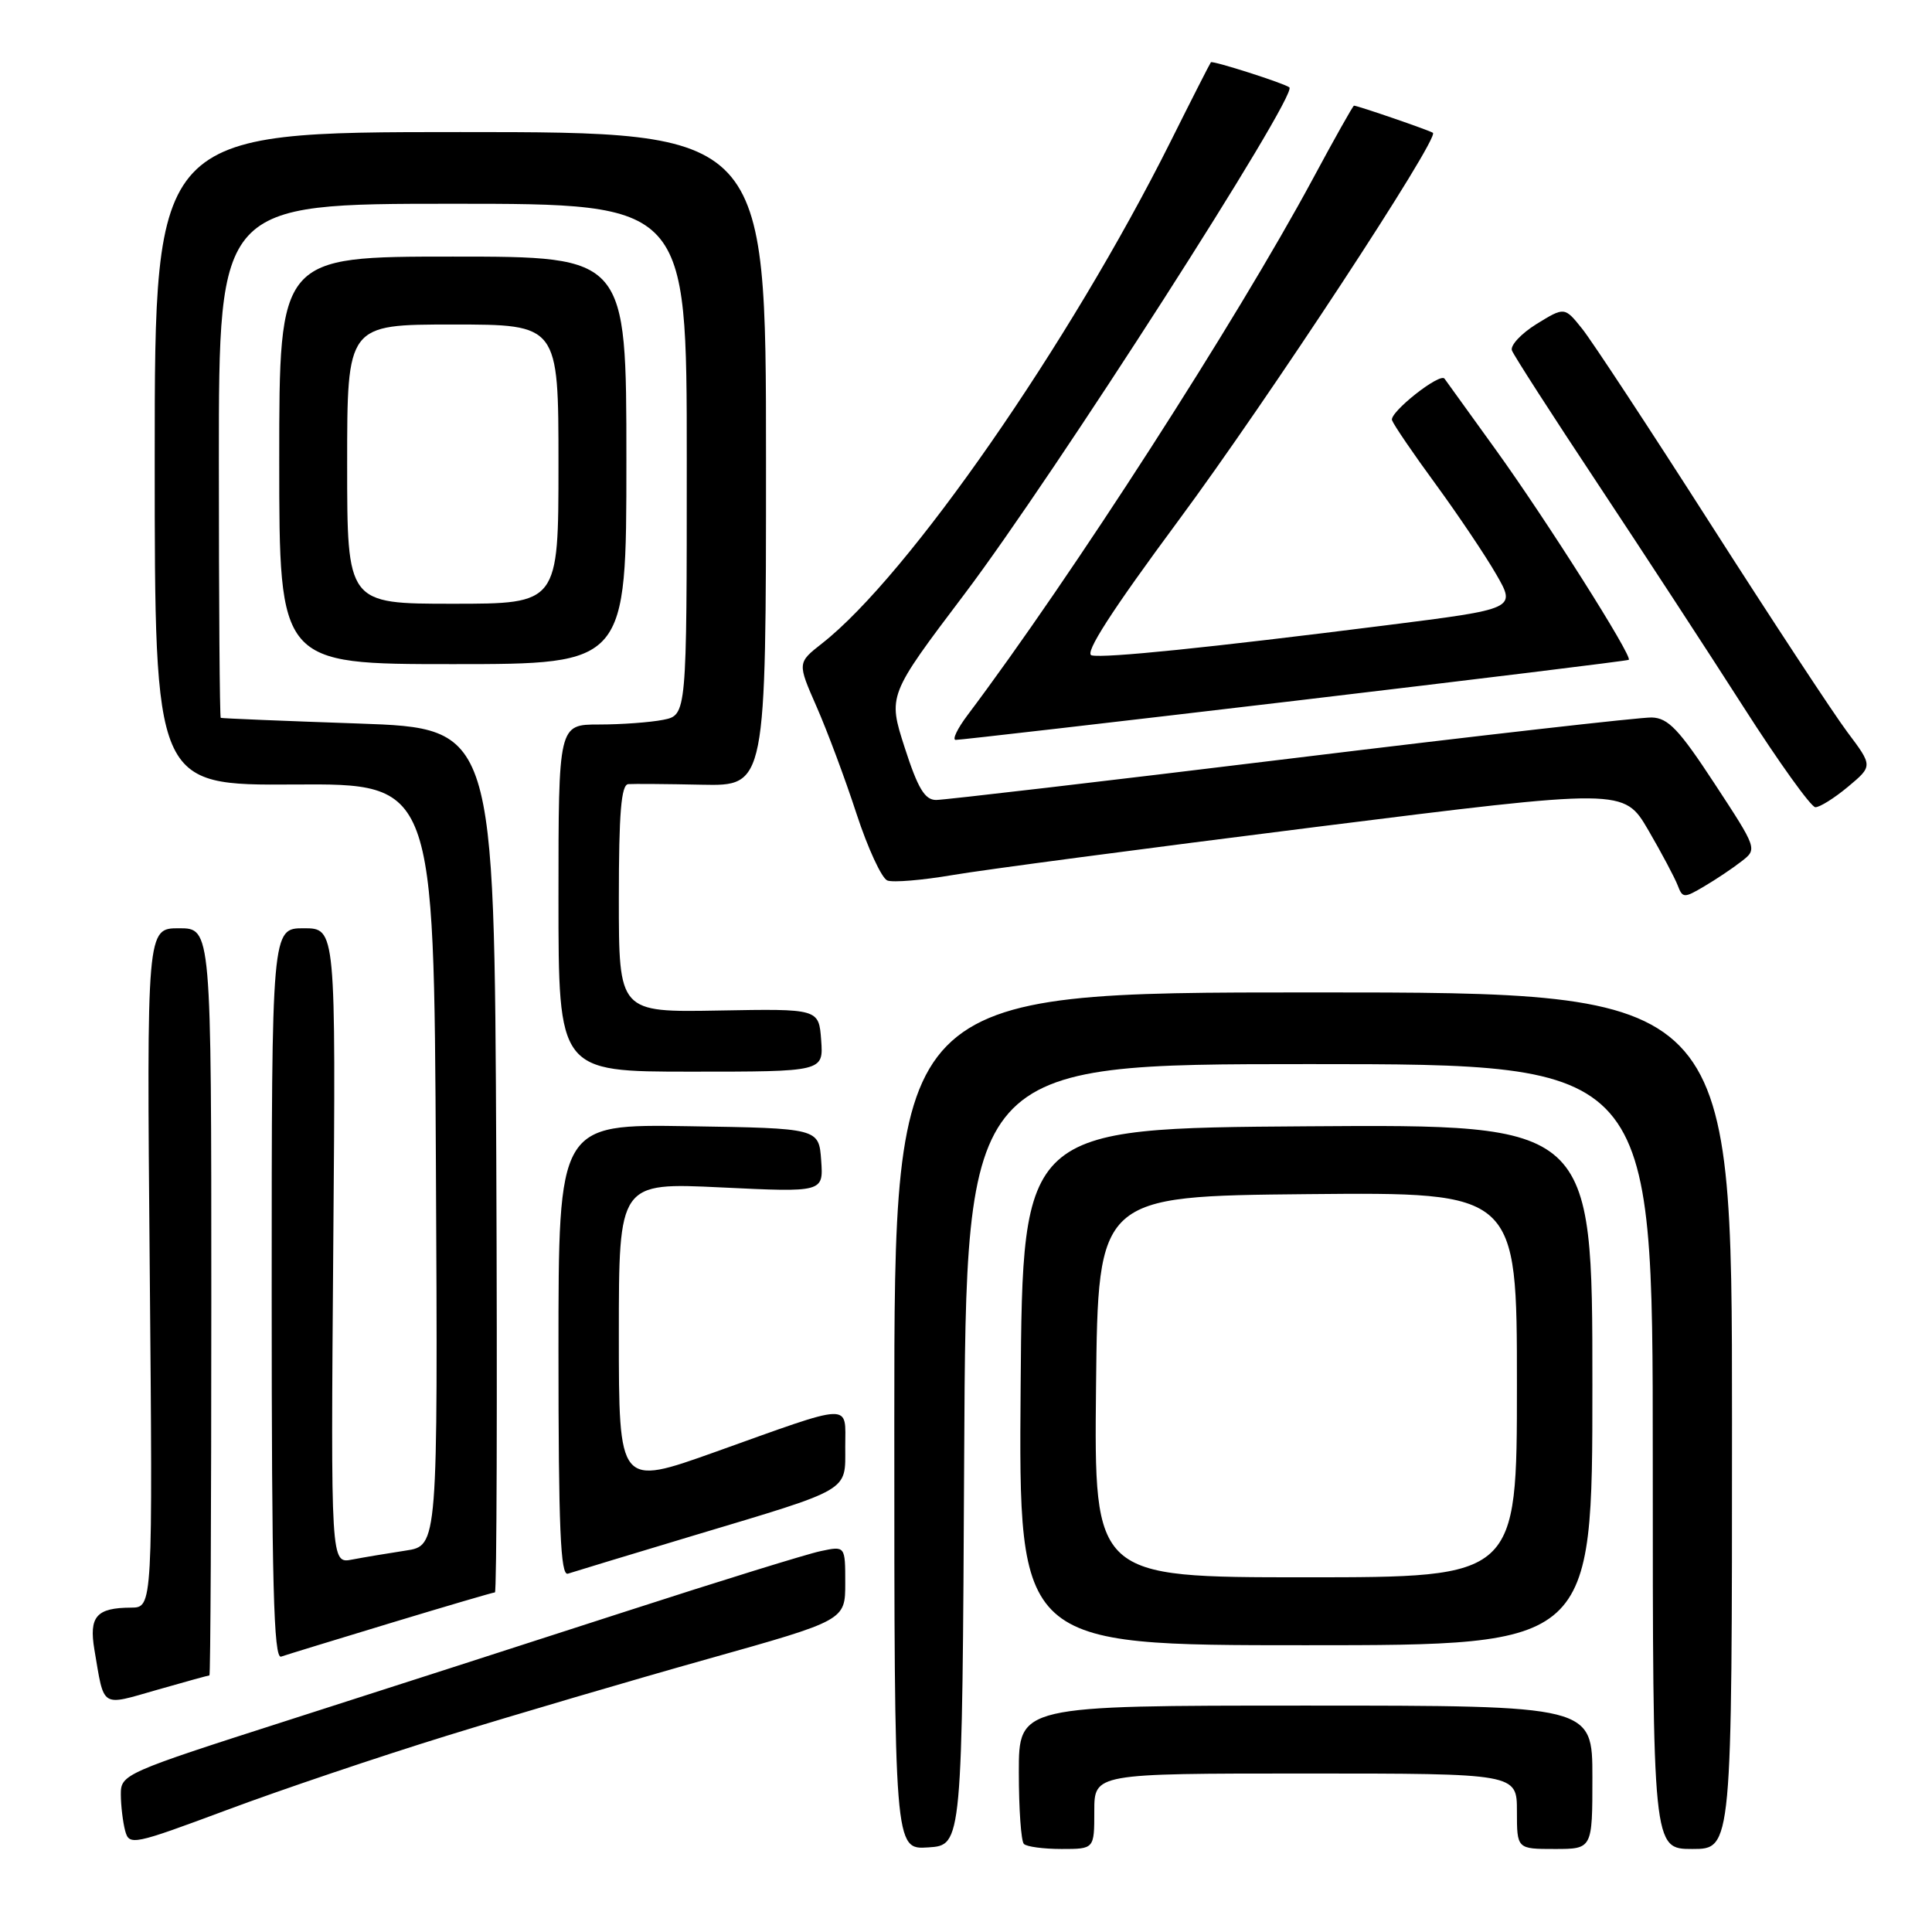 <?xml version="1.0" encoding="UTF-8" standalone="no"?>
<!DOCTYPE svg PUBLIC "-//W3C//DTD SVG 1.1//EN" "http://www.w3.org/Graphics/SVG/1.1/DTD/svg11.dtd" >
<svg xmlns="http://www.w3.org/2000/svg" xmlns:xlink="http://www.w3.org/1999/xlink" version="1.1" viewBox="0 0 256 256">
 <g >
 <path fill="currentColor"
d=" M 59.25 229.98 C 68.19 227.22 83.71 222.65 93.75 219.83 C 112.00 214.70 112.00 214.70 112.00 209.77 C 112.00 204.84 112.00 204.84 108.75 205.53 C 106.96 205.90 95.38 209.49 83.00 213.50 C 70.62 217.51 50.49 224.00 38.25 227.92 C 16.43 234.92 16.00 235.11 16.01 237.78 C 16.02 239.28 16.28 241.43 16.58 242.57 C 17.12 244.58 17.58 244.48 30.07 239.83 C 37.18 237.17 50.31 232.74 59.25 229.98 Z  M 127.76 192.75 C 128.02 141.00 128.02 141.00 173.51 141.00 C 219.00 141.00 219.00 141.00 219.00 193.00 C 219.00 245.00 219.00 245.00 224.25 245.00 C 229.50 245.00 229.50 245.00 229.50 188.25 C 229.50 131.50 229.50 131.50 174.00 131.50 C 118.50 131.50 118.50 131.50 118.50 188.29 C 118.50 245.09 118.50 245.09 123.00 244.79 C 127.50 244.50 127.50 244.50 127.76 192.75 Z  M 145.00 240.00 C 145.00 235.00 145.00 235.00 173.00 235.00 C 201.00 235.00 201.00 235.00 201.00 240.00 C 201.00 245.00 201.00 245.00 206.00 245.00 C 211.00 245.00 211.00 245.00 211.00 235.50 C 211.00 226.00 211.00 226.00 173.00 226.00 C 135.00 226.00 135.00 226.00 135.00 234.83 C 135.00 239.69 135.30 243.97 135.67 244.33 C 136.03 244.70 138.28 245.00 140.67 245.00 C 145.00 245.00 145.00 245.00 145.00 240.00 Z  M 27.75 222.00 C 27.89 222.00 28.00 199.73 28.00 172.50 C 28.00 123.00 28.00 123.00 23.72 123.00 C 19.44 123.00 19.44 123.00 19.84 168.00 C 20.24 213.00 20.24 213.00 17.37 213.02 C 12.77 213.04 11.77 214.19 12.51 218.60 C 13.84 226.43 13.27 226.07 20.79 223.92 C 24.48 222.86 27.61 222.00 27.75 222.00 Z  M 51.82 215.04 C 59.15 212.82 65.34 211.00 65.58 211.00 C 65.82 211.00 65.90 185.24 65.76 153.75 C 65.50 96.50 65.50 96.50 47.50 95.87 C 37.60 95.53 29.39 95.19 29.25 95.12 C 29.11 95.06 29.00 79.70 29.00 61.00 C 29.00 27.00 29.00 27.00 60.00 27.00 C 91.00 27.00 91.00 27.00 91.00 60.88 C 91.00 94.75 91.00 94.75 87.88 95.38 C 86.16 95.72 82.33 96.00 79.38 96.00 C 74.00 96.00 74.00 96.00 74.00 119.00 C 74.00 142.00 74.00 142.00 91.56 142.00 C 109.11 142.00 109.11 142.00 108.81 137.83 C 108.50 133.66 108.50 133.66 95.25 133.90 C 82.00 134.14 82.00 134.14 82.00 119.07 C 82.00 107.73 82.31 103.98 83.25 103.90 C 83.94 103.85 88.33 103.88 93.00 103.98 C 101.50 104.15 101.50 104.15 101.50 60.83 C 101.50 17.50 101.50 17.50 61.00 17.50 C 20.50 17.50 20.50 17.50 20.50 60.79 C 20.50 104.07 20.50 104.07 39.00 103.95 C 57.50 103.83 57.50 103.83 57.76 154.33 C 58.02 204.82 58.02 204.82 53.76 205.46 C 51.42 205.82 48.22 206.35 46.66 206.65 C 43.83 207.20 43.83 207.20 44.16 165.10 C 44.50 123.00 44.50 123.00 40.25 123.00 C 36.00 123.00 36.00 123.00 36.00 171.47 C 36.00 209.80 36.26 219.85 37.25 219.51 C 37.94 219.27 44.50 217.26 51.82 215.04 Z  M 211.00 183.49 C 211.00 148.98 211.00 148.98 173.25 149.24 C 135.50 149.50 135.50 149.50 135.24 183.75 C 134.97 218.00 134.97 218.00 172.99 218.00 C 211.00 218.00 211.00 218.00 211.00 183.49 Z  M 91.80 203.50 C 112.91 197.17 112.00 197.70 112.00 191.72 C 112.00 185.83 113.26 185.78 94.75 192.40 C 82.00 196.95 82.00 196.95 82.00 176.82 C 82.00 156.69 82.00 156.69 95.56 157.34 C 109.11 157.99 109.11 157.99 108.81 153.75 C 108.50 149.50 108.50 149.50 91.25 149.23 C 74.00 148.95 74.00 148.95 74.00 178.95 C 74.00 202.50 74.27 208.85 75.25 208.52 C 75.94 208.29 83.39 206.03 91.80 203.50 Z  M 230.75 114.14 C 232.87 112.50 232.86 112.49 227.18 103.82 C 222.48 96.65 221.04 95.13 218.86 95.07 C 217.41 95.03 195.91 97.47 171.09 100.50 C 146.27 103.53 125.09 106.00 124.04 106.00 C 122.54 106.00 121.62 104.46 119.88 99.07 C 117.65 92.15 117.65 92.15 127.79 78.73 C 139.62 63.07 172.02 12.55 170.85 11.58 C 170.22 11.05 160.67 8.00 160.45 8.25 C 160.33 8.39 157.92 13.12 155.10 18.77 C 141.75 45.47 120.30 76.36 108.92 85.26 C 105.65 87.83 105.65 87.83 108.21 93.66 C 109.62 96.87 112.00 103.24 113.49 107.82 C 114.99 112.40 116.83 116.38 117.58 116.67 C 118.33 116.96 122.22 116.63 126.22 115.95 C 130.22 115.26 151.88 112.40 174.34 109.58 C 215.17 104.46 215.17 104.46 218.40 109.98 C 220.17 113.02 221.92 116.32 222.30 117.31 C 222.95 119.02 223.14 119.03 225.81 117.45 C 227.36 116.54 229.59 115.05 230.75 114.14 Z  M 244.87 104.25 C 248.16 101.50 248.16 101.50 244.78 97.00 C 242.93 94.53 234.79 82.15 226.70 69.50 C 218.61 56.85 210.94 45.18 209.65 43.57 C 207.31 40.65 207.31 40.65 203.59 42.94 C 201.55 44.21 200.09 45.78 200.34 46.44 C 200.59 47.11 205.70 55.04 211.69 64.07 C 217.68 73.11 226.39 86.44 231.04 93.71 C 235.69 100.98 239.97 106.94 240.54 106.96 C 241.11 106.98 243.06 105.76 244.87 104.25 Z  M 171.50 92.87 C 195.70 90.00 215.64 87.56 215.82 87.43 C 216.38 87.02 204.83 68.78 198.13 59.50 C 194.55 54.55 191.53 50.36 191.41 50.18 C 190.82 49.32 184.07 54.66 184.45 55.68 C 184.69 56.33 187.30 60.16 190.25 64.18 C 193.19 68.21 196.80 73.57 198.25 76.09 C 200.90 80.68 200.90 80.68 183.70 82.85 C 160.03 85.84 146.40 87.23 144.65 86.84 C 143.64 86.61 147.26 80.99 156.13 69.00 C 168.01 52.95 190.74 18.32 189.87 17.60 C 189.52 17.31 179.90 14.00 179.41 14.00 C 179.28 14.00 176.81 18.39 173.93 23.75 C 163.86 42.45 141.97 76.45 128.21 94.75 C 126.86 96.54 126.15 98.02 126.63 98.04 C 127.11 98.06 147.30 95.73 171.50 92.87 Z  M 83.00 61.00 C 83.00 34.00 83.00 34.00 60.00 34.00 C 37.00 34.00 37.00 34.00 37.00 61.00 C 37.00 88.00 37.00 88.00 60.00 88.00 C 83.00 88.00 83.00 88.00 83.00 61.00 Z  M 145.23 183.75 C 145.50 158.50 145.50 158.50 173.25 158.23 C 201.00 157.97 201.00 157.97 201.00 183.48 C 201.00 209.00 201.00 209.00 172.98 209.00 C 144.97 209.00 144.97 209.00 145.23 183.75 Z  M 46.00 61.50 C 46.00 43.00 46.00 43.00 60.00 43.00 C 74.00 43.00 74.00 43.00 74.00 61.50 C 74.00 80.00 74.00 80.00 60.00 80.00 C 46.00 80.00 46.00 80.00 46.00 61.50 Z "/>
</g>
</svg>